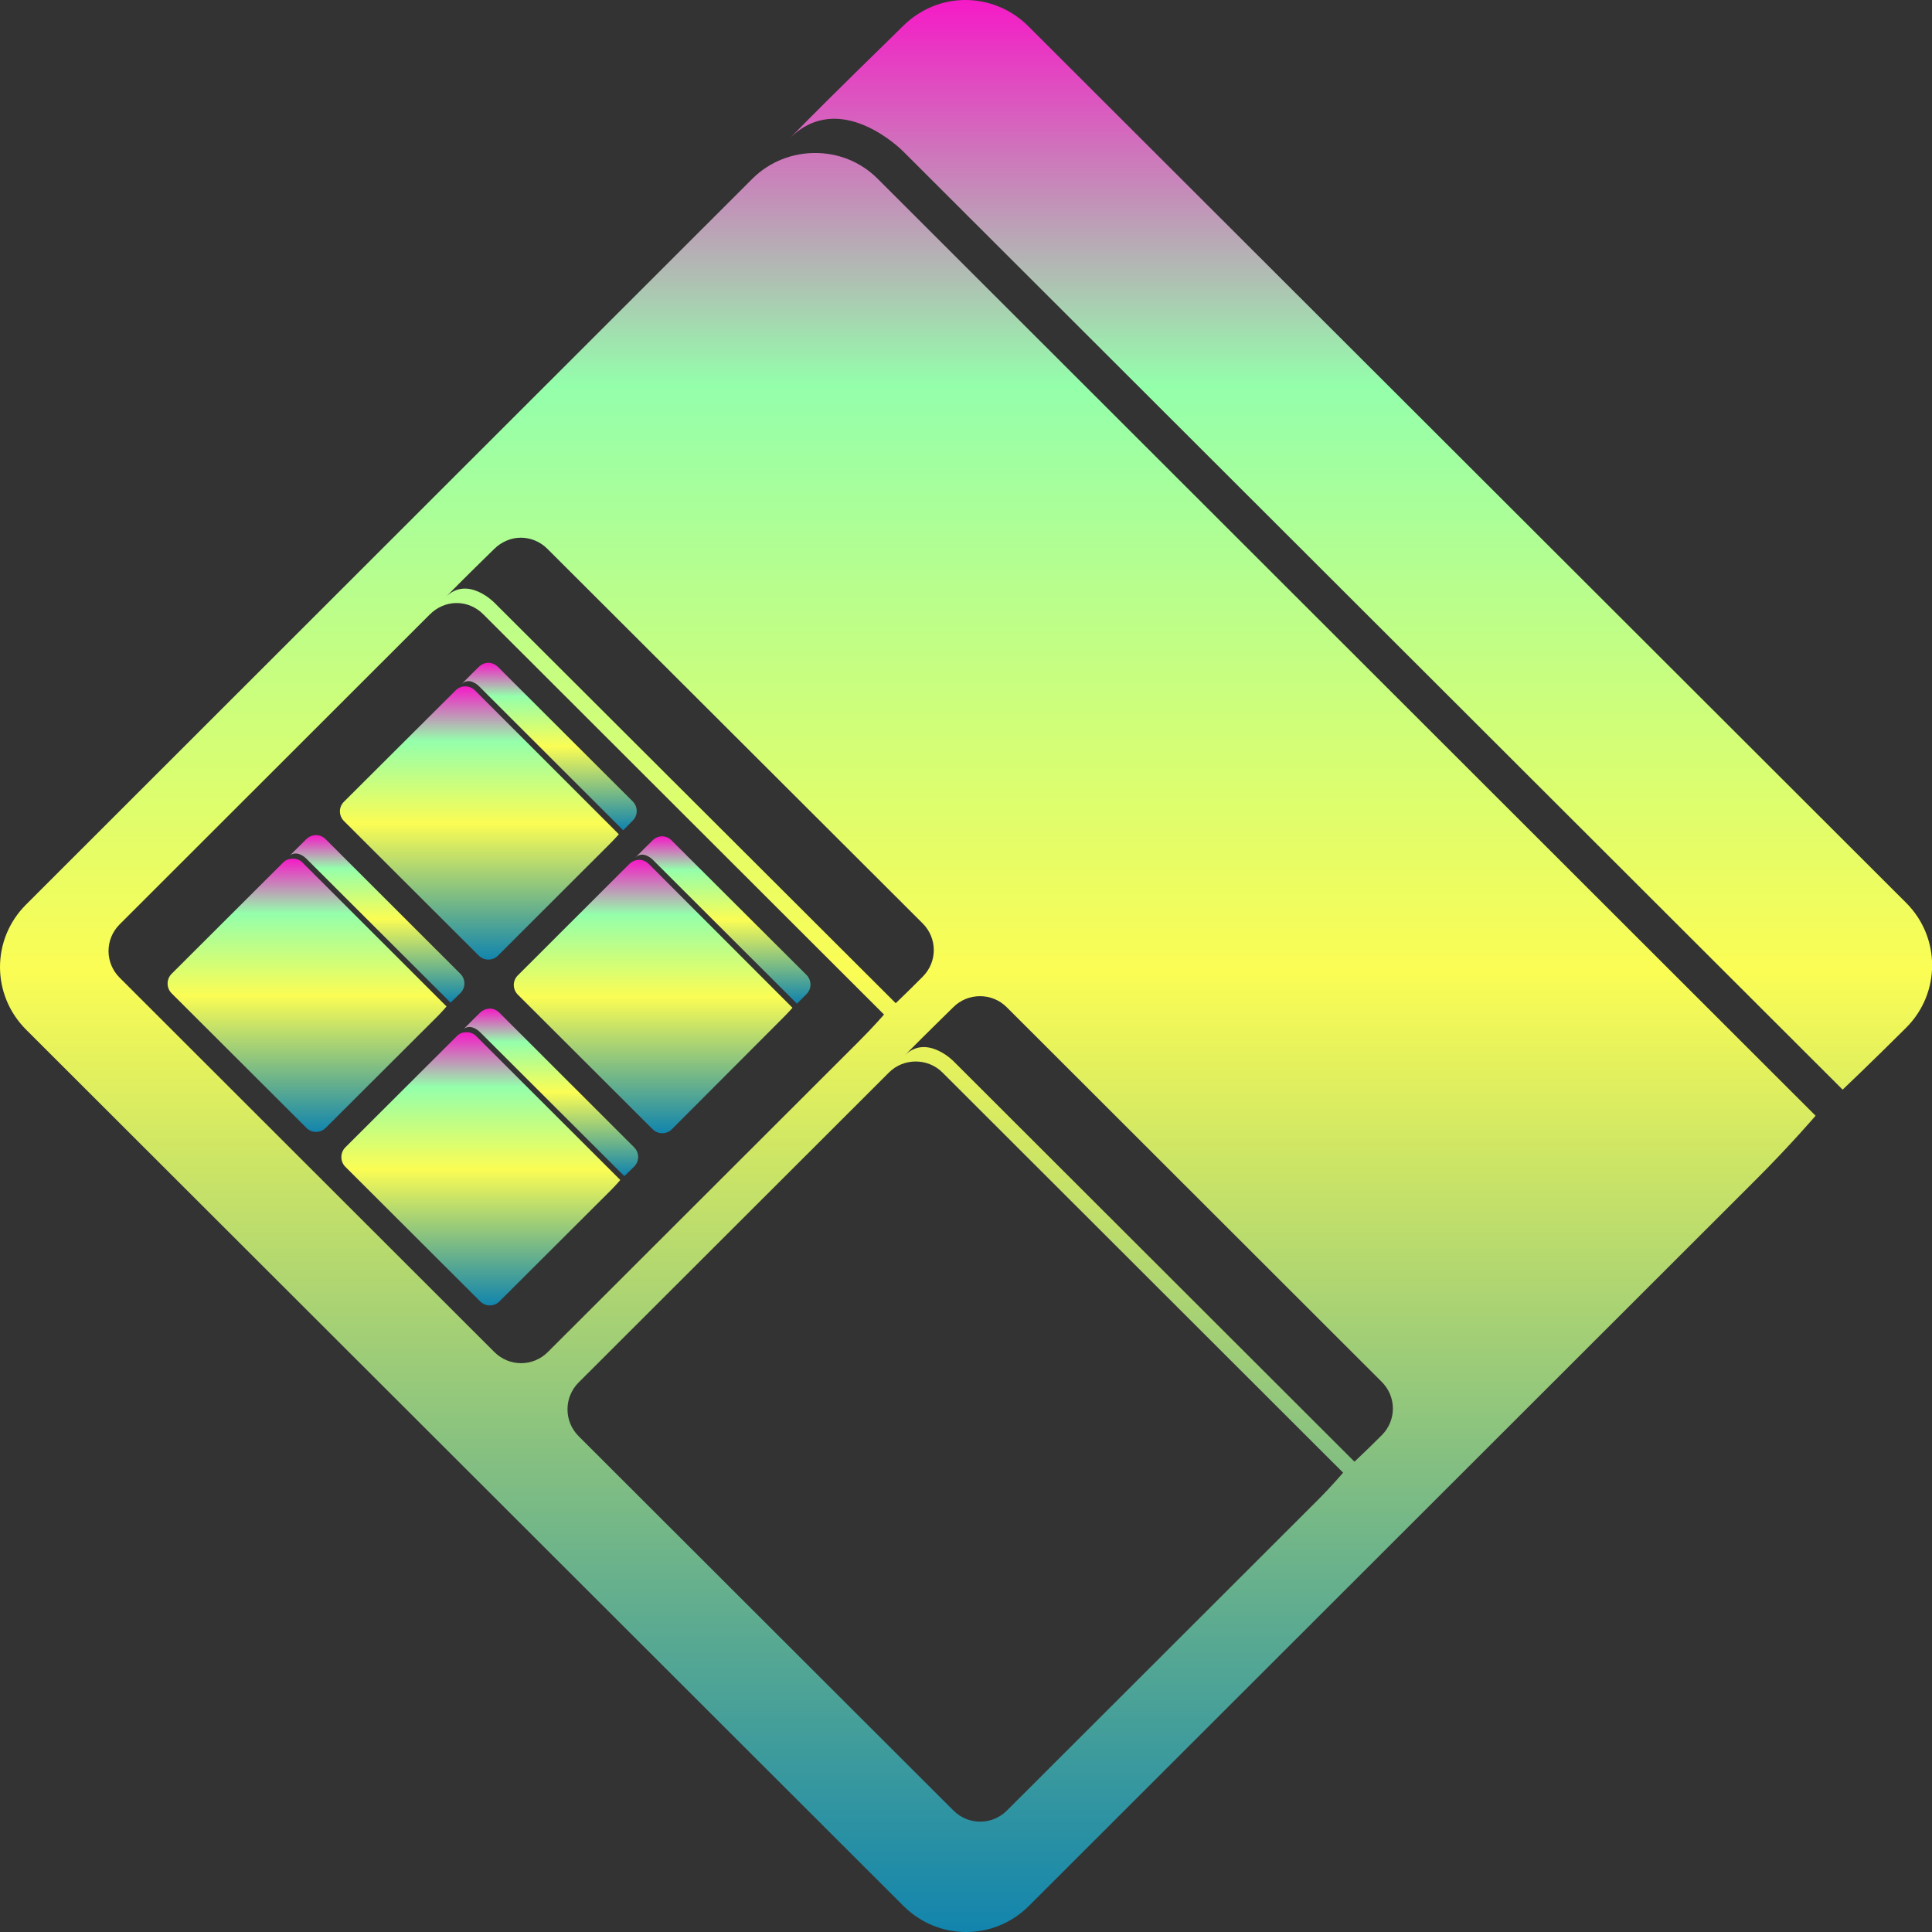 <?xml version="1.0" encoding="UTF-8" standalone="no"?>
<svg
   version="1.1"
   id="svg2"
   height="16"
   width="16"
   xmlns="http://www.w3.org/2000/svg"
   xmlns:svg="http://www.w3.org/2000/svg"
   xmlns:rdf="http://www.w3.org/1999/02/22-rdf-syntax-ns#"
   xmlns:cc="http://creativecommons.org/ns#"
   xmlns:dc="http://purl.org/dc/elements/1.1/">
  <rect width="100%" height="100%" fill="#333333" stroke="none"/>
  <defs>
   <style id="current-color-scheme" type="text/css">
   .ColorScheme-Text { color: #0abdc6; } .ColorScheme-Highlight { color:#5294e2; }
  </style>
  <linearGradient id="arrongin" x1="0%" x2="0%" y1="0%" y2="100%">
   <stop offset="0%" style="stop-color:#dd9b44; stop-opacity:1"/>
   <stop offset="100%" style="stop-color:#ad6c16; stop-opacity:1"/>
  </linearGradient>
  <linearGradient id="aurora" x1="0%" x2="0%" y1="0%" y2="100%">
   <stop offset="0%" style="stop-color:#09D4DF; stop-opacity:1"/>
   <stop offset="100%" style="stop-color:#9269F4; stop-opacity:1"/>
  </linearGradient>
  <linearGradient id="cyberneon" x1="0%" x2="0%" y1="0%" y2="100%">
    <stop offset="0" style="stop-color:#0abdc6; stop-opacity:1"/>
    <stop offset="1" style="stop-color:#ea00d9; stop-opacity:1"/>
  </linearGradient>
  <linearGradient id="fitdance" x1="0%" x2="0%" y1="0%" y2="100%">
   <stop offset="0%" style="stop-color:#1AD6AB; stop-opacity:1"/>
   <stop offset="100%" style="stop-color:#329DB6; stop-opacity:1"/>
  </linearGradient>
  <linearGradient id="oomox" x1="0%" x2="0%" y1="0%" y2="100%">
   <stop offset="0%" style="stop-color:#0abdc6; stop-opacity:1"/>
   <stop offset="100%" style="stop-color:#b800ff; stop-opacity:1"/>
  </linearGradient>
  <linearGradient id="rainblue" x1="0%" x2="0%" y1="0%" y2="100%">
   <stop offset="0%" style="stop-color:#00F260; stop-opacity:1"/>
   <stop offset="100%" style="stop-color:#0575E6; stop-opacity:1"/>
  </linearGradient>
  <linearGradient id="sunrise" x1="0%" x2="0%" y1="0%" y2="100%">
   <stop offset="0%" style="stop-color: #FF8501; stop-opacity:1"/>
   <stop offset="100%" style="stop-color: #FFCB01; stop-opacity:1"/>
  </linearGradient>
  <linearGradient id="telinkrin" x1="0%" x2="0%" y1="0%" y2="100%">
   <stop offset="0%" style="stop-color: #b2ced6; stop-opacity:1"/>
   <stop offset="100%" style="stop-color: #6da5b7; stop-opacity:1"/>
  </linearGradient>
  <linearGradient id="60spsycho" x1="0%" x2="0%" y1="0%" y2="100%">
   <stop offset="0%" style="stop-color: #df5940; stop-opacity:1"/>
   <stop offset="25%" style="stop-color: #d8d15f; stop-opacity:1"/>
   <stop offset="50%" style="stop-color: #e9882a; stop-opacity:1"/>
   <stop offset="100%" style="stop-color: #279362; stop-opacity:1"/>
  </linearGradient>
  <linearGradient id="90ssummer" x1="0%" x2="0%" y1="0%" y2="100%">
   <stop offset="0%" style="stop-color: #f618c7; stop-opacity:1"/>
   <stop offset="20%" style="stop-color: #94ffab; stop-opacity:1"/>
   <stop offset="50%" style="stop-color: #fbfd54; stop-opacity:1"/>
   <stop offset="100%" style="stop-color: #0f83ae; stop-opacity:1"/>
  </linearGradient>
 </defs>
  <path
     style="fill:url(#90ssummer);fill-opacity:1;stroke:none;stroke-width:0.049"
     d="m 3.864,8.548 c -0.029,0 -0.057,0.009 -0.079,0.031 L 2.86,9.502 c -0.044,0.044 -0.044,0.117 0,0.161 l 1.117,1.115 c 0.044,0.044 0.115,0.044 0.159,0 L 5.06,9.856 C 5.104,9.812 5.137,9.772 5.137,9.772 L 3.943,8.58 C 3.921,8.558 3.892,8.548 3.864,8.548 Z"
     id="path25"
     class="ColorScheme-Text"/>
  <path
     style="fill:url(#90ssummer);fill-opacity:1;stroke:none;stroke-width:0.049"
     d="m 4.044,8.354 c -0.025,0.002 -0.05,0.014 -0.07,0.034 -0.021,0.021 -0.073,0.072 -0.132,0.132 0.062,-0.045 0.132,0.026 0.132,0.026 l 1.196,1.194 c 0,0 0.038,-0.035 0.082,-0.079 0.044,-0.044 0.044,-0.114 0,-0.159 L 4.136,8.387 c -0.025,-0.025 -0.059,-0.037 -0.091,-0.034 z"
     id="rect3597-1-0-4-8"
     class="ColorScheme-Text"/>
  <path
     style="fill:url(#90ssummer);fill-opacity:1;stroke:none;stroke-width:0.049"
     d="m 5.291,7.121 c -0.029,0 -0.057,0.012 -0.079,0.034 l -0.924,0.923 c -0.044,0.044 -0.044,0.114 -3e-7,0.159 l 1.117,1.115 c 0.044,0.044 0.115,0.044 0.159,-3e-7 L 6.486,8.428 c 0.044,-0.044 0.077,-0.082 0.077,-0.082 L 5.372,7.154 c -0.022,-0.022 -0.053,-0.034 -0.082,-0.034 z"
     id="path26"
     class="ColorScheme-Text"/>
  <path
     style="fill:url(#90ssummer);fill-opacity:1;stroke:none;stroke-width:0.049"
     d="m 5.483,6.926 c -0.029,0 -0.057,0.012 -0.079,0.034 -0.022,0.022 -0.08,0.078 -0.144,0.144 0.065,-0.066 0.144,0.014 0.144,0.014 l 1.196,1.194 0.079,-0.079 c 0.044,-0.044 0.044,-0.114 -3e-7,-0.159 L 5.562,6.96 C 5.54,6.938 5.512,6.926 5.483,6.926 Z"
     id="rect3597-1-0-7"
     class="ColorScheme-Text"/>
  <path
     style="fill:url(#90ssummer);fill-opacity:1;stroke:none;stroke-width:0.049"
     d="m 2.425,7.111 c -0.029,0 -0.057,0.009 -0.079,0.031 L 1.421,8.065 c -0.044,0.044 -0.044,0.117 0,0.161 l 1.117,1.115 c 0.044,0.044 0.115,0.044 0.159,-4e-7 L 3.621,8.419 c 0.044,-0.044 0.077,-0.084 0.077,-0.084 L 2.504,7.142 c -0.022,-0.022 -0.051,-0.031 -0.079,-0.031 z"
     id="path24"
     class="ColorScheme-Text"/>
  <path
     style="fill:url(#90ssummer);fill-opacity:1;stroke:none;stroke-width:0.049"
     d="m 2.605,6.917 c -0.025,0.002 -0.05,0.014 -0.07,0.034 -0.021,0.021 -0.073,0.072 -0.132,0.132 0.062,-0.045 0.132,0.026 0.132,0.026 l 1.196,1.194 c 0,0 0.038,-0.035 0.082,-0.079 0.044,-0.044 0.044,-0.114 0,-0.159 L 2.697,6.95 c -0.025,-0.025 -0.059,-0.037 -0.091,-0.034 z"
     id="rect3597-1-0-4"
     class="ColorScheme-Text"/>
  <path
     style="fill:url(#90ssummer);fill-opacity:1;stroke:none;stroke-width:0.049"
     d="m 3.852,5.684 c -0.029,0 -0.057,0.012 -0.079,0.034 L 2.848,6.64 c -0.044,0.044 -0.044,0.114 0,0.159 l 1.117,1.115 c 0.044,0.044 0.115,0.044 0.159,-3e-7 L 5.048,6.991 c 0.044,-0.044 0.077,-0.082 0.077,-0.082 L 3.933,5.717 C 3.911,5.695 3.88,5.684 3.852,5.684 Z"
     id="path27"
     class="ColorScheme-Text"/>
  <path
     style="fill:url(#90ssummer);fill-opacity:1;stroke:none;stroke-width:0.049"
     d="m 4.044,5.489 c -0.029,0 -0.057,0.012 -0.079,0.034 -0.022,0.022 -0.08,0.078 -0.144,0.144 0.065,-0.066 0.144,0.014 0.144,0.014 L 5.161,6.876 5.24,6.796 c 0.044,-0.044 0.044,-0.114 10e-8,-0.159 L 4.124,5.523 C 4.101,5.501 4.073,5.489 4.044,5.489 Z"
     id="rect3597-1-0"
     class="ColorScheme-Text"/>
  <path
     id="rect3597"
     class="ColorScheme-Text"
     style="display:inline;fill:url(#90ssummer);fill-opacity:1;stroke:none;stroke-width:0.059"
     d="M 7.995,0 C 7.807,0 7.622,0.073 7.478,0.216 7.334,0.36 6.955,0.722 6.535,1.151 6.955,0.722 7.478,1.252 7.478,1.252 l 7.782,7.772 c 0,0 0.237,-0.225 0.525,-0.512 0.288,-0.287 0.288,-0.749 0,-1.036 L 8.515,0.216 C 8.371,0.073 8.183,0 7.995,0 Z M 6.751,1.267 C 6.563,1.267 6.375,1.337 6.231,1.48 L 0.216,7.491 c -0.288,0.287 -0.288,0.748 0,1.036 l 7.267,7.258 c 0.288,0.287 0.749,0.287 1.037,0 L 14.535,9.776 C 14.823,9.489 15.036,9.24 15.036,9.24 L 7.268,1.48 C 7.125,1.337 6.939,1.267 6.751,1.267 Z M 4.314,4.453 c 0.08,0 0.16,0.032 0.221,0.094 l 3.106,3.1 c 0.123,0.123 0.123,0.319 0,0.442 C 7.519,8.212 7.418,8.308 7.418,8.308 L 4.092,4.989 c 0,0 -0.222,-0.226 -0.402,-0.043 0.18,-0.183 0.34,-0.338 0.402,-0.399 0.061,-0.061 0.141,-0.094 0.221,-0.094 z M 3.782,4.994 c 0.08,0 0.16,0.032 0.221,0.094 L 7.321,8.402 c 0,0 -0.091,0.106 -0.214,0.228 L 4.537,11.197 c -0.123,0.123 -0.32,0.123 -0.443,0 L 0.991,8.097 c -0.123,-0.123 -0.123,-0.319 0,-0.442 L 3.56,5.088 c 0.061,-0.061 0.141,-0.094 0.221,-0.094 z m 4.334,3.256 c 0.08,5e-7 0.16,0.03 0.221,0.091 L 11.443,11.444 c 0.123,0.123 0.123,0.319 0,0.442 -0.123,0.123 -0.226,0.219 -0.226,0.219 L 7.894,8.786 c 0,0 -0.224,-0.226 -0.404,-0.043 C 7.67,8.56 7.833,8.403 7.894,8.342 7.956,8.28 8.035,8.25 8.116,8.25 Z M 7.584,8.791 c 0.08,9e-7 0.16,0.03 0.221,0.091 l 3.318,3.314 c 0,0 -0.091,0.108 -0.214,0.231 l -2.57,2.567 c -0.123,0.123 -0.32,0.123 -0.443,0 L 4.792,11.894 c -0.123,-0.123 -0.123,-0.322 0,-0.445 l 2.57,-2.567 c 0.061,-0.061 0.141,-0.091 0.221,-0.091 z" />
</svg>
